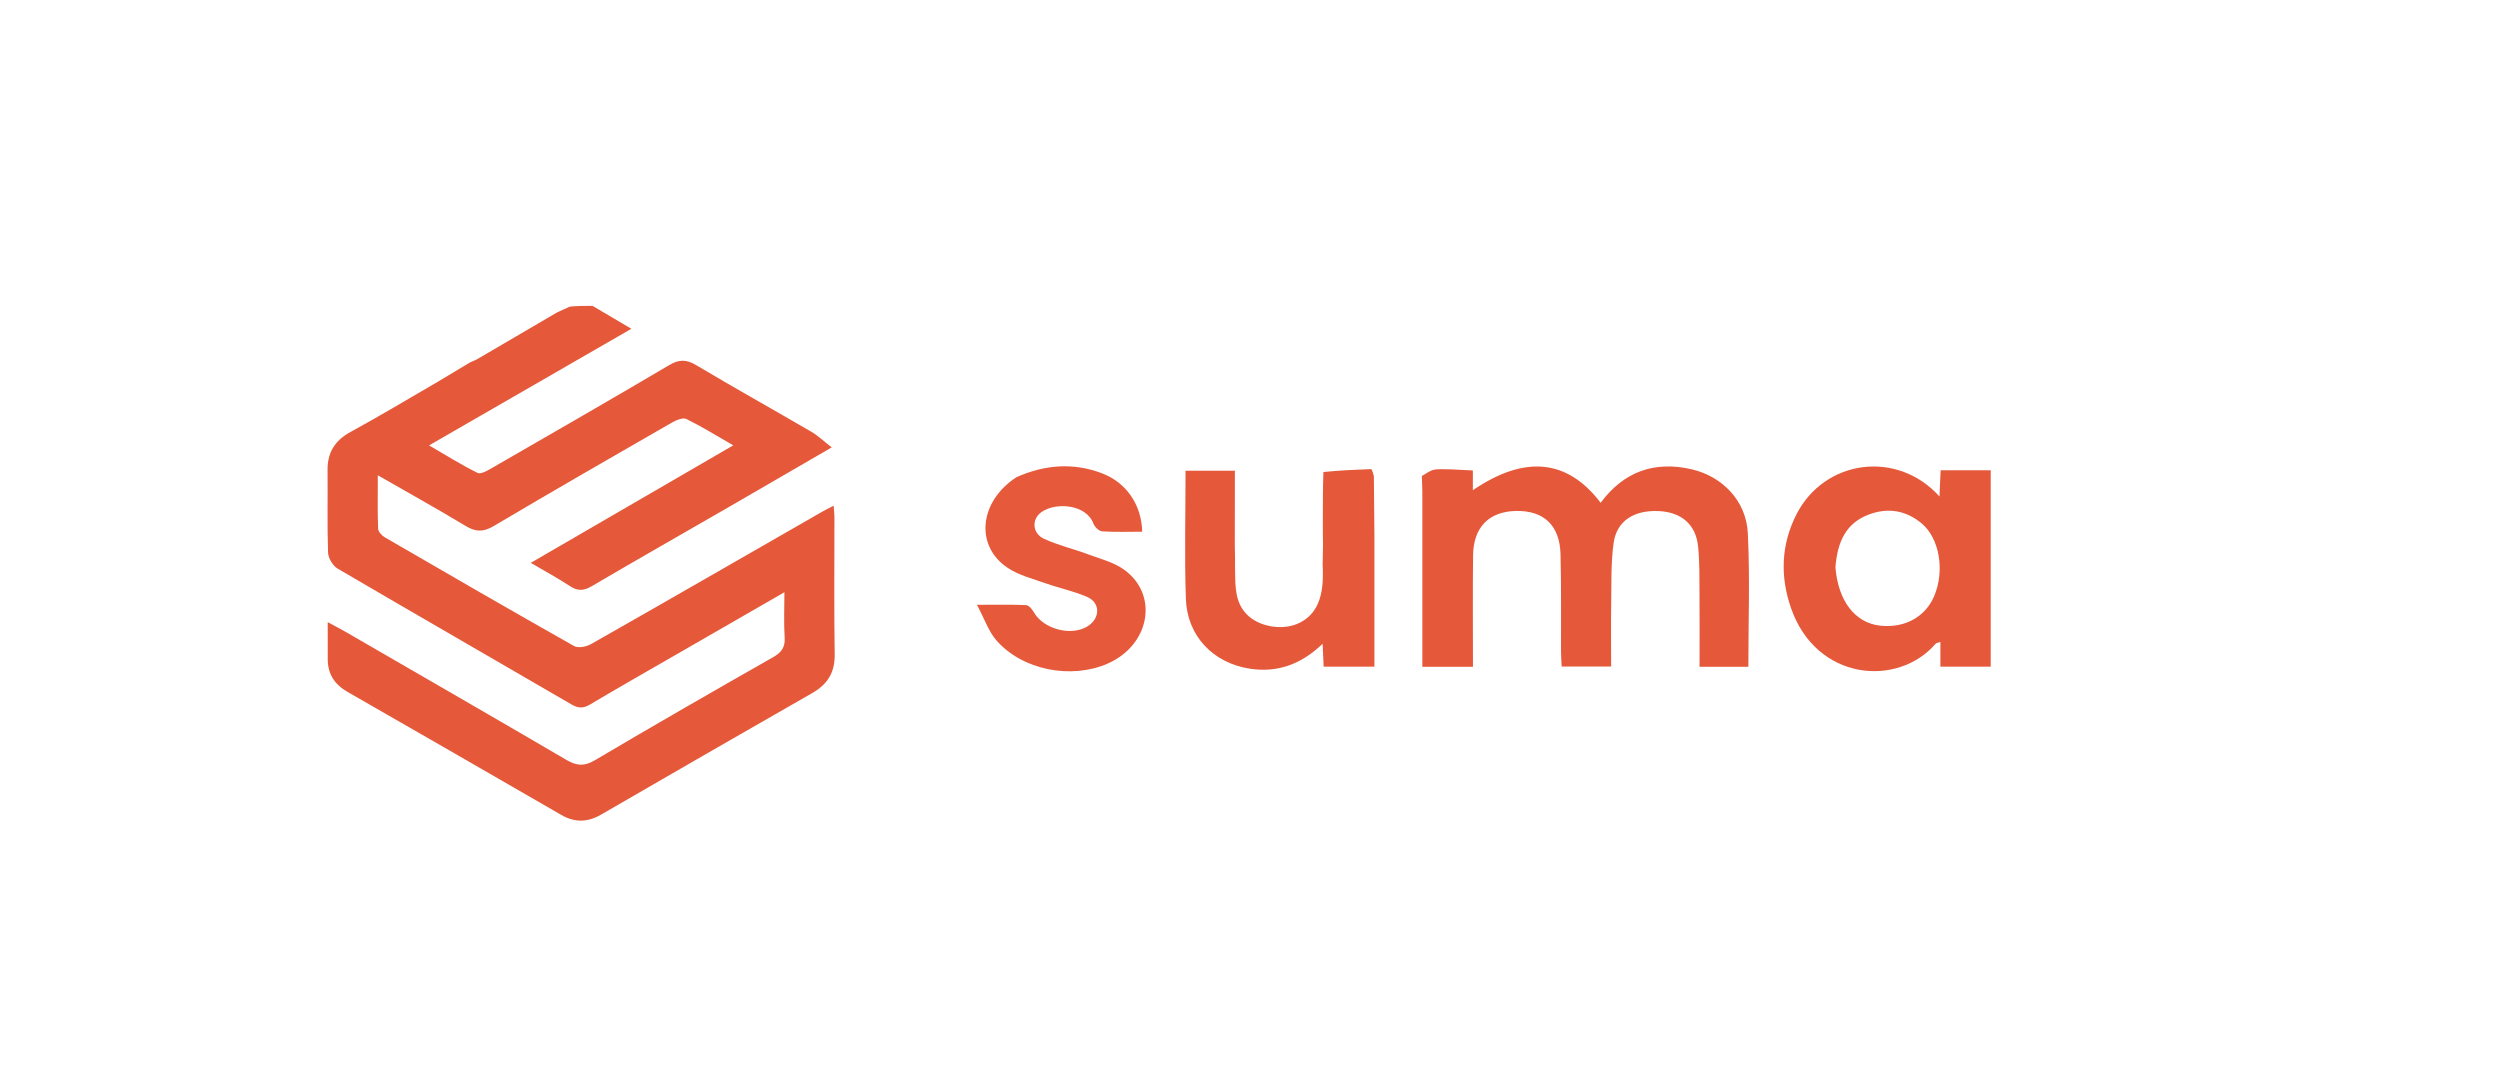 <svg xmlns="http://www.w3.org/2000/svg" xmlns:xlink="http://www.w3.org/1999/xlink" version="1.1" id="Layer_1" x="0px" y="0px" width="1670" height="728" viewBox="0 0 835 364" enable-background="new 0 0 835 364" xml:space="preserve">
<path fill="#E5583A" opacity="1" stroke="none" d=" M157,121.049   C157.53,120.826 158.061,120.603 159.137,120.104   C168.488,114.661 177.294,109.494 186.1,104.326   C187.289,103.778 188.479,103.23 190.326,102.402   C193.297,102.135 195.61,102.149 197.922,102.163   C202.011,104.579 206.099,106.994 210.877,109.817   C188.248,122.859 166.225,135.552 143.306,148.761   C149.035,152.085 154.14,155.299 159.52,157.956   C160.607,158.493 162.866,157.149 164.362,156.287   C184.111,144.912 203.868,133.549 223.491,121.959   C226.802,120.003 229.208,119.984 232.515,121.955   C245.239,129.538 258.184,136.747 270.981,144.209   C273.217,145.512 275.133,147.363 277.801,149.427   C265.868,156.344 254.686,162.849 243.481,169.315   C228.205,178.13 212.874,186.851 197.663,195.777   C195.03,197.322 193.016,197.498 190.437,195.802   C186.444,193.177 182.224,190.899 177.279,187.991   C200.023,174.794 222.085,161.992 244.917,148.744   C239.254,145.497 234.386,142.463 229.262,139.955   C228.105,139.388 225.858,140.311 224.443,141.124   C204.54,152.564 184.637,164.008 164.886,175.708   C161.409,177.768 158.872,177.69 155.51,175.66   C146.136,169.998 136.549,164.688 126.187,158.747   C126.187,165.204 126.076,170.916 126.292,176.615   C126.329,177.613 127.545,178.898 128.548,179.48   C149.559,191.672 170.585,203.838 191.74,215.776   C193.107,216.548 195.857,216.012 197.418,215.125   C223.158,200.5 248.81,185.719 274.485,170.981   C275.606,170.338 276.77,169.771 278.422,168.9   C278.541,170.418 278.699,171.493 278.7,172.568   C278.716,187.897 278.556,203.228 278.787,218.554   C278.879,224.626 276.4,228.559 271.262,231.494   C247.696,244.956 224.189,258.521 200.699,272.114   C196.235,274.697 191.955,274.772 187.505,272.204   C163.709,258.474 139.914,244.742 116.071,231.092   C111.754,228.62 109.477,225.148 109.462,220.192   C109.451,216.374 109.46,212.557 109.46,207.798   C111.915,209.132 113.877,210.139 115.783,211.242   C140.259,225.398 164.755,239.517 189.161,253.792   C192.496,255.742 195.047,256.073 198.611,253.966   C218.374,242.281 238.284,230.842 258.241,219.491   C261.08,217.875 262.286,216.155 262.072,212.85   C261.764,208.099 261.994,203.314 261.994,197.803   C249.613,204.934 237.848,211.705 226.088,218.485   C216.432,224.051 206.736,229.55 197.164,235.255   C194.87,236.623 193.212,236.639 190.874,235.277   C164.854,220.117 138.731,205.133 112.75,189.906   C111.151,188.969 109.639,186.427 109.574,184.579   C109.25,175.427 109.5,166.256 109.401,157.093   C109.337,151.154 111.826,147.128 117.115,144.251   C126.765,139.001 136.187,133.333 146.266,127.485   C150.218,125.103 153.609,123.076 157,121.049  z"/>
<path fill="#E5593A" opacity="1" stroke="none" d=" M491.934,157.134   C491.934,159.249 491.934,161.364 491.934,163.724   C509.33,151.902 523.534,153.355 534.615,167.929   C542.275,157.597 552.431,153.874 564.911,156.716   C575.202,159.059 583.225,167.222 583.769,178.023   C584.512,192.787 583.954,207.617 583.954,222.713   C578.787,222.713 573.534,222.713 567.65,222.713   C567.65,214.629 567.7,206.521 567.632,198.414   C567.588,193.087 567.707,187.727 567.153,182.444   C566.385,175.122 561.52,171.044 554.013,170.703   C545.767,170.328 539.992,173.955 538.953,181.344   C538.031,187.893 538.254,194.616 538.145,201.264   C538.03,208.257 538.119,215.254 538.119,222.627   C532.71,222.627 527.464,222.627 521.593,222.627   C521.523,221.052 521.388,219.306 521.38,217.561   C521.328,206.728 521.503,195.891 521.211,185.065   C520.953,175.468 515.638,170.524 506.456,170.658   C497.371,170.79 492.116,176.033 492.005,185.519   C491.86,197.815 491.969,210.115 491.969,222.708   C486.302,222.708 481.05,222.708 475.061,222.708   C475.061,203.457 475.061,184.196 475.058,164.059   C475.004,161.785 474.952,160.386 474.9,158.988   C476.208,158.271 477.444,157.234 478.843,156.919   C480.514,156.543 482.324,156.786 484.94,156.774   C487.848,156.904 489.891,157.019 491.934,157.134  z"/>
<path fill="#E5583A" opacity="1" stroke="none" d=" M664.901,174.002   C664.9,190.452 664.9,206.403 664.9,222.678   C659.166,222.678 653.789,222.678 648.095,222.678   C648.095,219.925 648.095,217.322 648.095,214.421   C647.313,214.691 646.761,214.708 646.517,214.99   C633.745,229.758 606.622,227.334 598.198,203.108   C594.507,192.494 594.86,181.742 600.112,171.615   C609.498,153.515 633.595,150.124 647.782,165.818   C647.926,162.587 648.045,159.935 648.173,157.075   C653.732,157.075 658.989,157.075 664.901,157.075   C664.901,162.629 664.901,168.065 664.901,174.002  M613.034,189.507   C613.945,200.747 619.609,208.093 628.045,208.979   C636.13,209.828 642.978,206.105 645.953,199.241   C649.655,190.702 647.797,179.792 641.846,174.831   C636.514,170.386 630.509,169.472 624.157,171.862   C616.53,174.731 613.675,181.009 613.034,189.507  z"/>
<path fill="#E5583A" opacity="1" stroke="none" d=" M459.05,178.01   C459.05,192.788 459.05,207.565 459.05,222.672   C453.043,222.672 447.665,222.672 442.102,222.672   C441.992,220.264 441.89,218.008 441.753,215.016   C434.666,221.835 426.726,224.773 417.443,223.342   C405.207,221.456 396.507,212.455 396.082,200.026   C395.6,185.908 395.971,171.761 395.971,157.232   C401.238,157.232 406.445,157.232 412.454,157.232   C412.454,165.183 412.454,173.105 412.425,181.899   C412.471,185.195 412.545,187.619 412.506,190.427   C412.597,195.951 412.475,201.179 416.47,205.254   C420.331,209.19 427.787,210.616 433.143,208.426   C439.093,205.992 441.928,200.594 441.839,191.646   C441.869,190.503 441.815,189.738 441.762,188.972   C441.799,186.946 441.836,184.919 441.881,182.029   C441.848,179.102 441.806,177.039 441.827,174.514   C441.85,168.709 441.808,163.366 442.021,157.655   C447.531,157.084 452.786,156.882 458.042,156.68   C458.321,157.242 458.6,157.803 458.871,159.137   C458.925,165.943 458.988,171.977 459.05,178.01  z"/>
<path fill="#E6593B" opacity="1" stroke="none" d=" M339.508,159.369   C349.063,155.158 358.477,154.475 367.975,158.045   C376.157,161.121 381.288,168.544 381.493,177.592   C377.029,177.592 372.558,177.758 368.116,177.47   C367.066,177.402 365.611,175.992 365.202,174.883   C362.81,168.395 352.627,167.661 347.876,171.014   C344.502,173.396 344.73,178.11 348.705,179.961   C353.338,182.119 358.423,183.282 363.237,185.077   C367.417,186.637 372.01,187.766 375.522,190.322   C387.124,198.767 384.022,215.452 369.996,221.624   C357.785,226.998 341.462,223.83 332.784,213.871   C330.211,210.917 328.895,206.869 326.298,202.002   C332.94,202.002 337.835,201.882 342.714,202.11   C343.612,202.152 344.716,203.45 345.262,204.427   C348.517,210.24 358.13,212.692 363.559,208.986   C367.493,206.3 367.489,201.305 363.159,199.398   C358.779,197.47 353.986,196.503 349.453,194.895   C345.083,193.345 340.365,192.188 336.585,189.677   C325.554,182.345 327.009,167.501 339.508,159.369  z"/>
</svg>